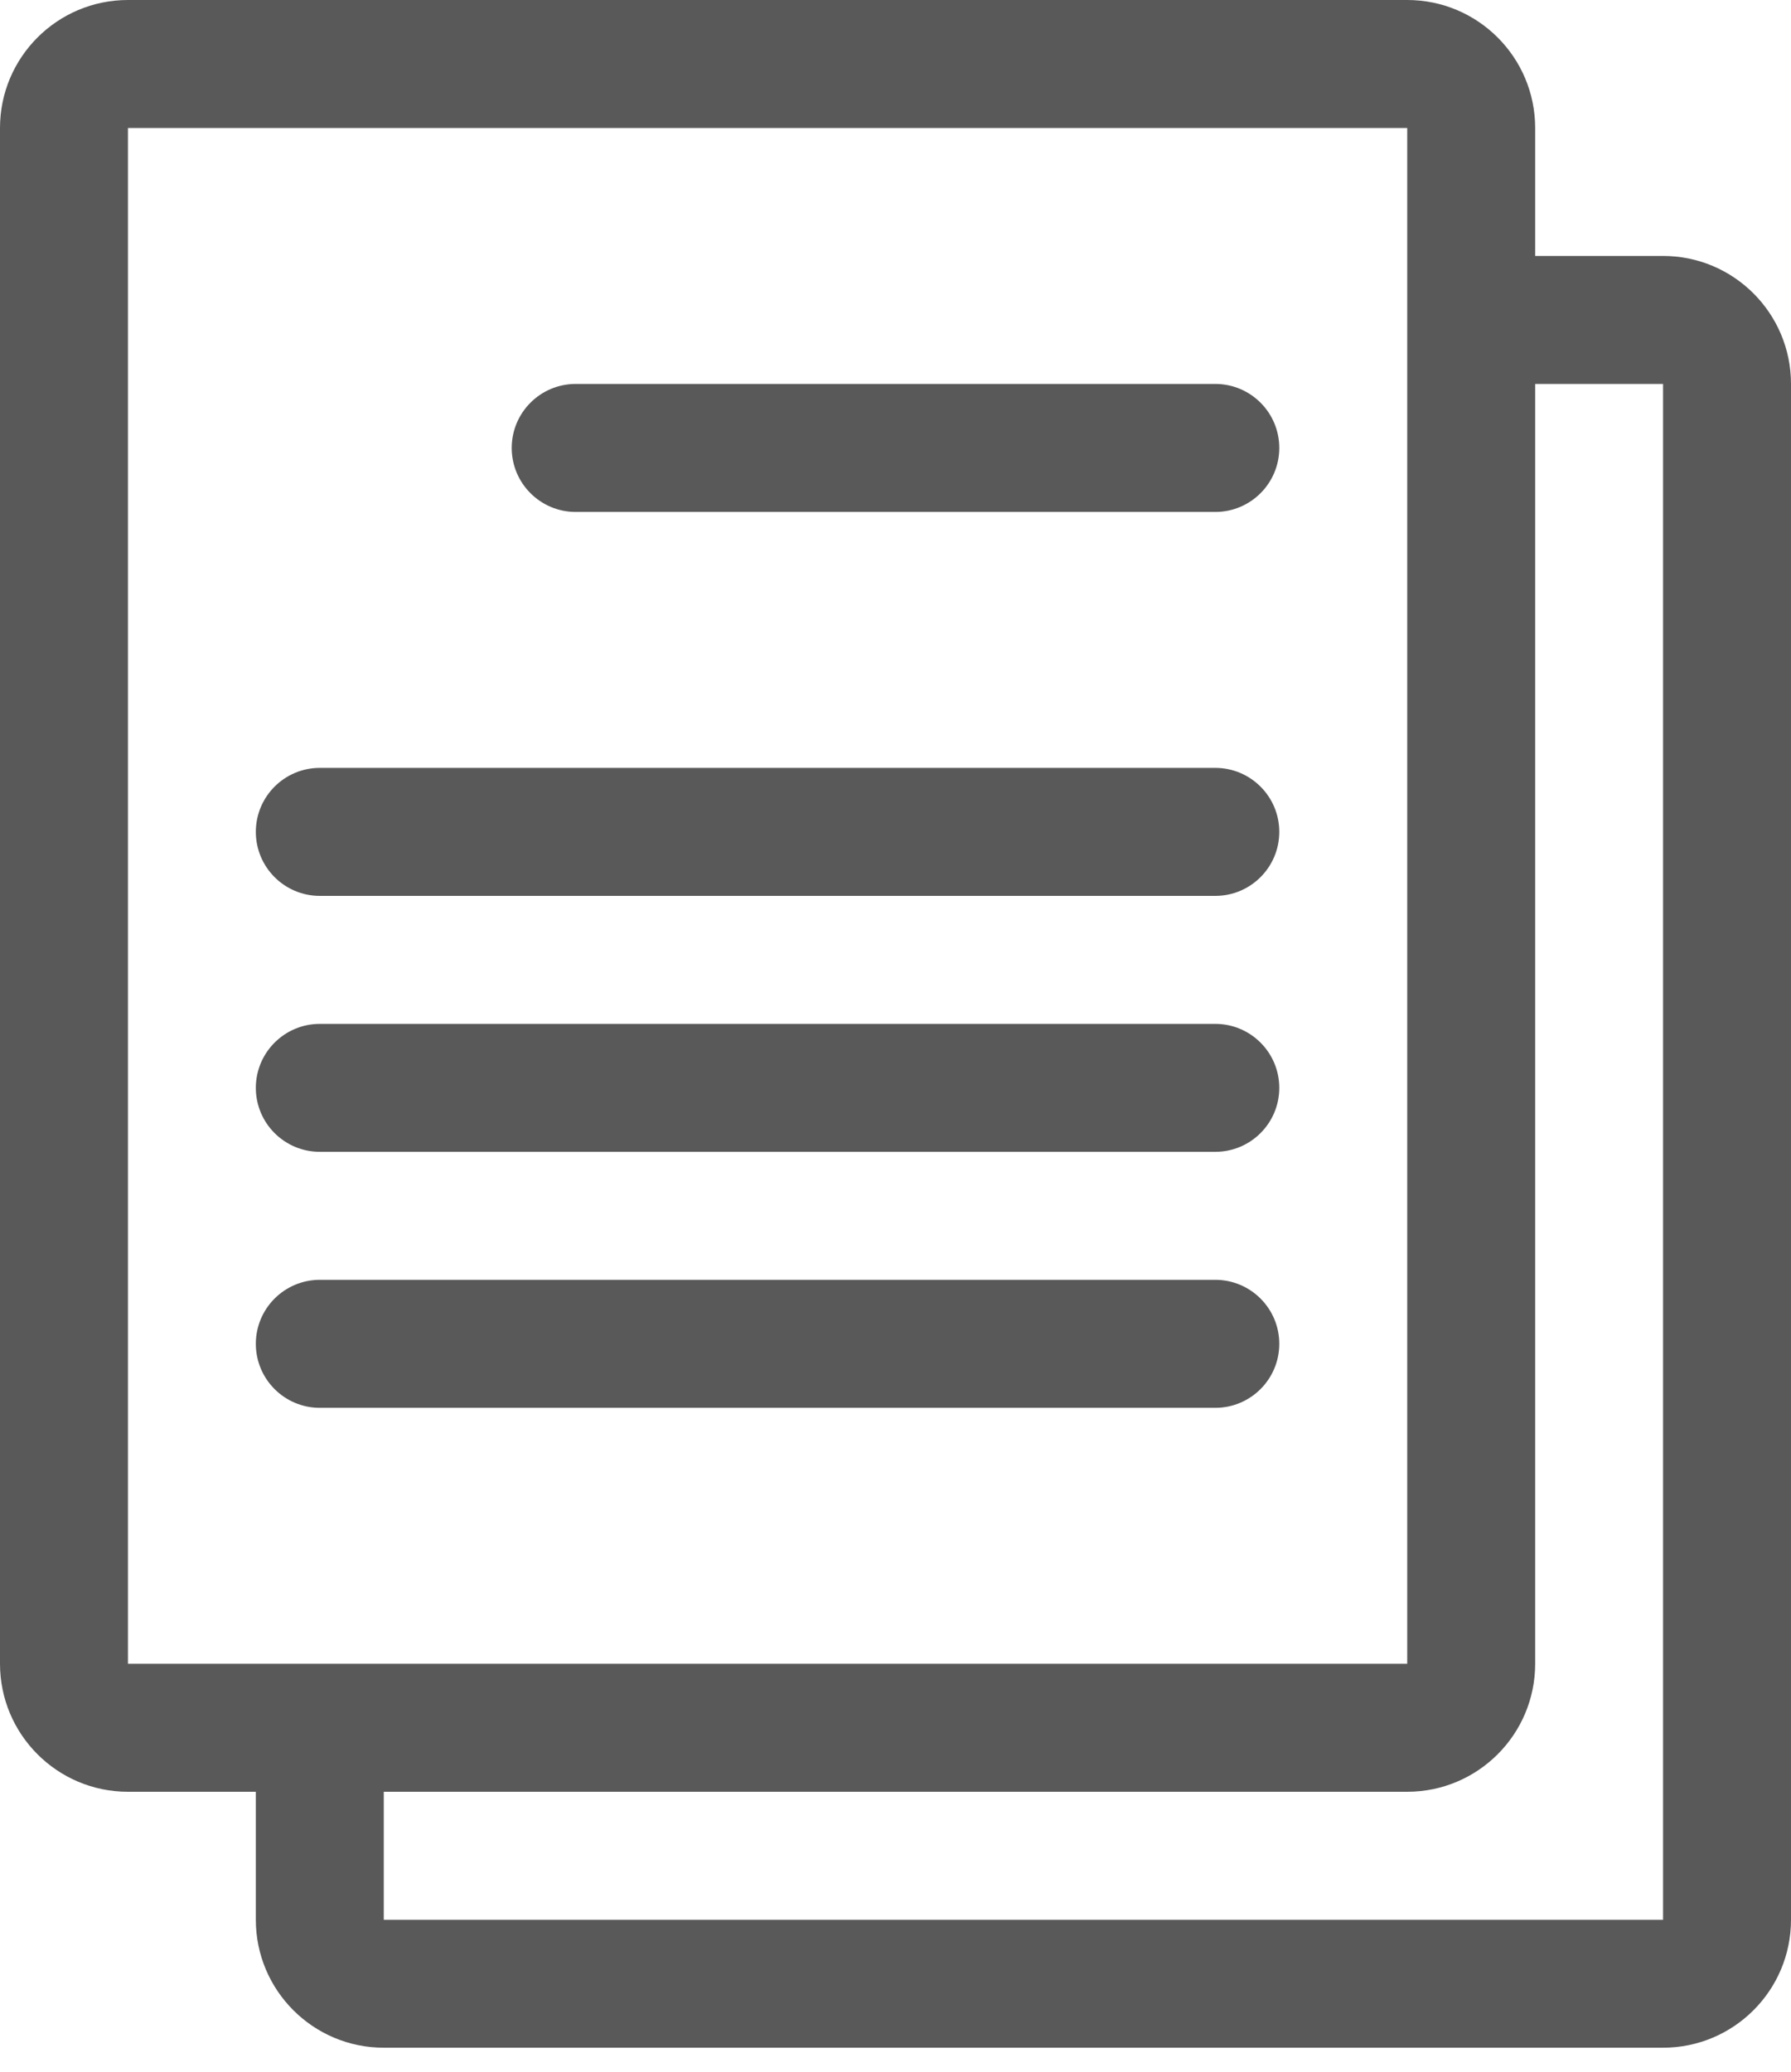 <?xml version="1.0" encoding="UTF-8" standalone="no"?>
<svg width="32px" height="37px" viewBox="0 0 32 37" version="1.1" xmlns="http://www.w3.org/2000/svg" xmlns:xlink="http://www.w3.org/1999/xlink">
    <!-- Generator: Sketch 3.6 (26304) - http://www.bohemiancoding.com/sketch -->
    <title>Shape</title>
    <desc>Created with Sketch.</desc>
    <defs></defs>
    <g id="Page-1" stroke="none" stroke-width="1" fill="none" fill-rule="evenodd">
        <path d="M2.286,32 L4.571,32 L4.571,34.286 C4.571,35.547 5.595,36.571 6.857,36.571 L29.714,36.571 C30.976,36.571 32,35.547 32,34.286 L32,6.857 C32,5.595 30.976,4.571 29.714,4.571 L27.429,4.571 L27.429,2.286 C27.429,1.024 26.405,0 25.143,0 L2.286,0 C1.024,0 0,1.024 0,2.286 L0,29.714 C0,30.976 1.024,32 2.286,32 L2.286,32 Z M25.143,29.714 L2.286,29.714 L2.286,2.286 L25.143,2.286 L25.143,29.714 L25.143,29.714 Z M29.714,6.857 L29.714,34.286 L6.857,34.286 L6.857,32 L25.143,32 C26.405,32 27.429,30.976 27.429,29.714 L27.429,6.857 L29.714,6.857 L29.714,6.857 Z M9.143,8 C9.143,8.631 9.655,9.143 10.286,9.143 L21.714,9.143 C22.345,9.143 22.857,8.631 22.857,8 C22.857,7.369 22.345,6.857 21.714,6.857 L10.286,6.857 C9.655,6.857 9.143,7.369 9.143,8 L9.143,8 Z M5.714,16 L21.714,16 C22.345,16 22.857,15.488 22.857,14.857 C22.857,14.226 22.345,13.714 21.714,13.714 L5.714,13.714 C5.083,13.714 4.571,14.226 4.571,14.857 C4.571,15.488 5.083,16 5.714,16 L5.714,16 Z M5.714,20.571 L21.714,20.571 C22.345,20.571 22.857,20.059 22.857,19.429 C22.857,18.798 22.345,18.286 21.714,18.286 L5.714,18.286 C5.083,18.286 4.571,18.798 4.571,19.429 C4.571,20.059 5.083,20.571 5.714,20.571 L5.714,20.571 Z M5.714,25.143 L21.714,25.143 C22.345,25.143 22.857,24.631 22.857,24 C22.857,23.369 22.345,22.857 21.714,22.857 L5.714,22.857 C5.083,22.857 4.571,23.369 4.571,24 C4.571,24.631 5.083,25.143 5.714,25.143 L5.714,25.143 Z" id="Shape" fill="#595959"></path>
    </g>
</svg>